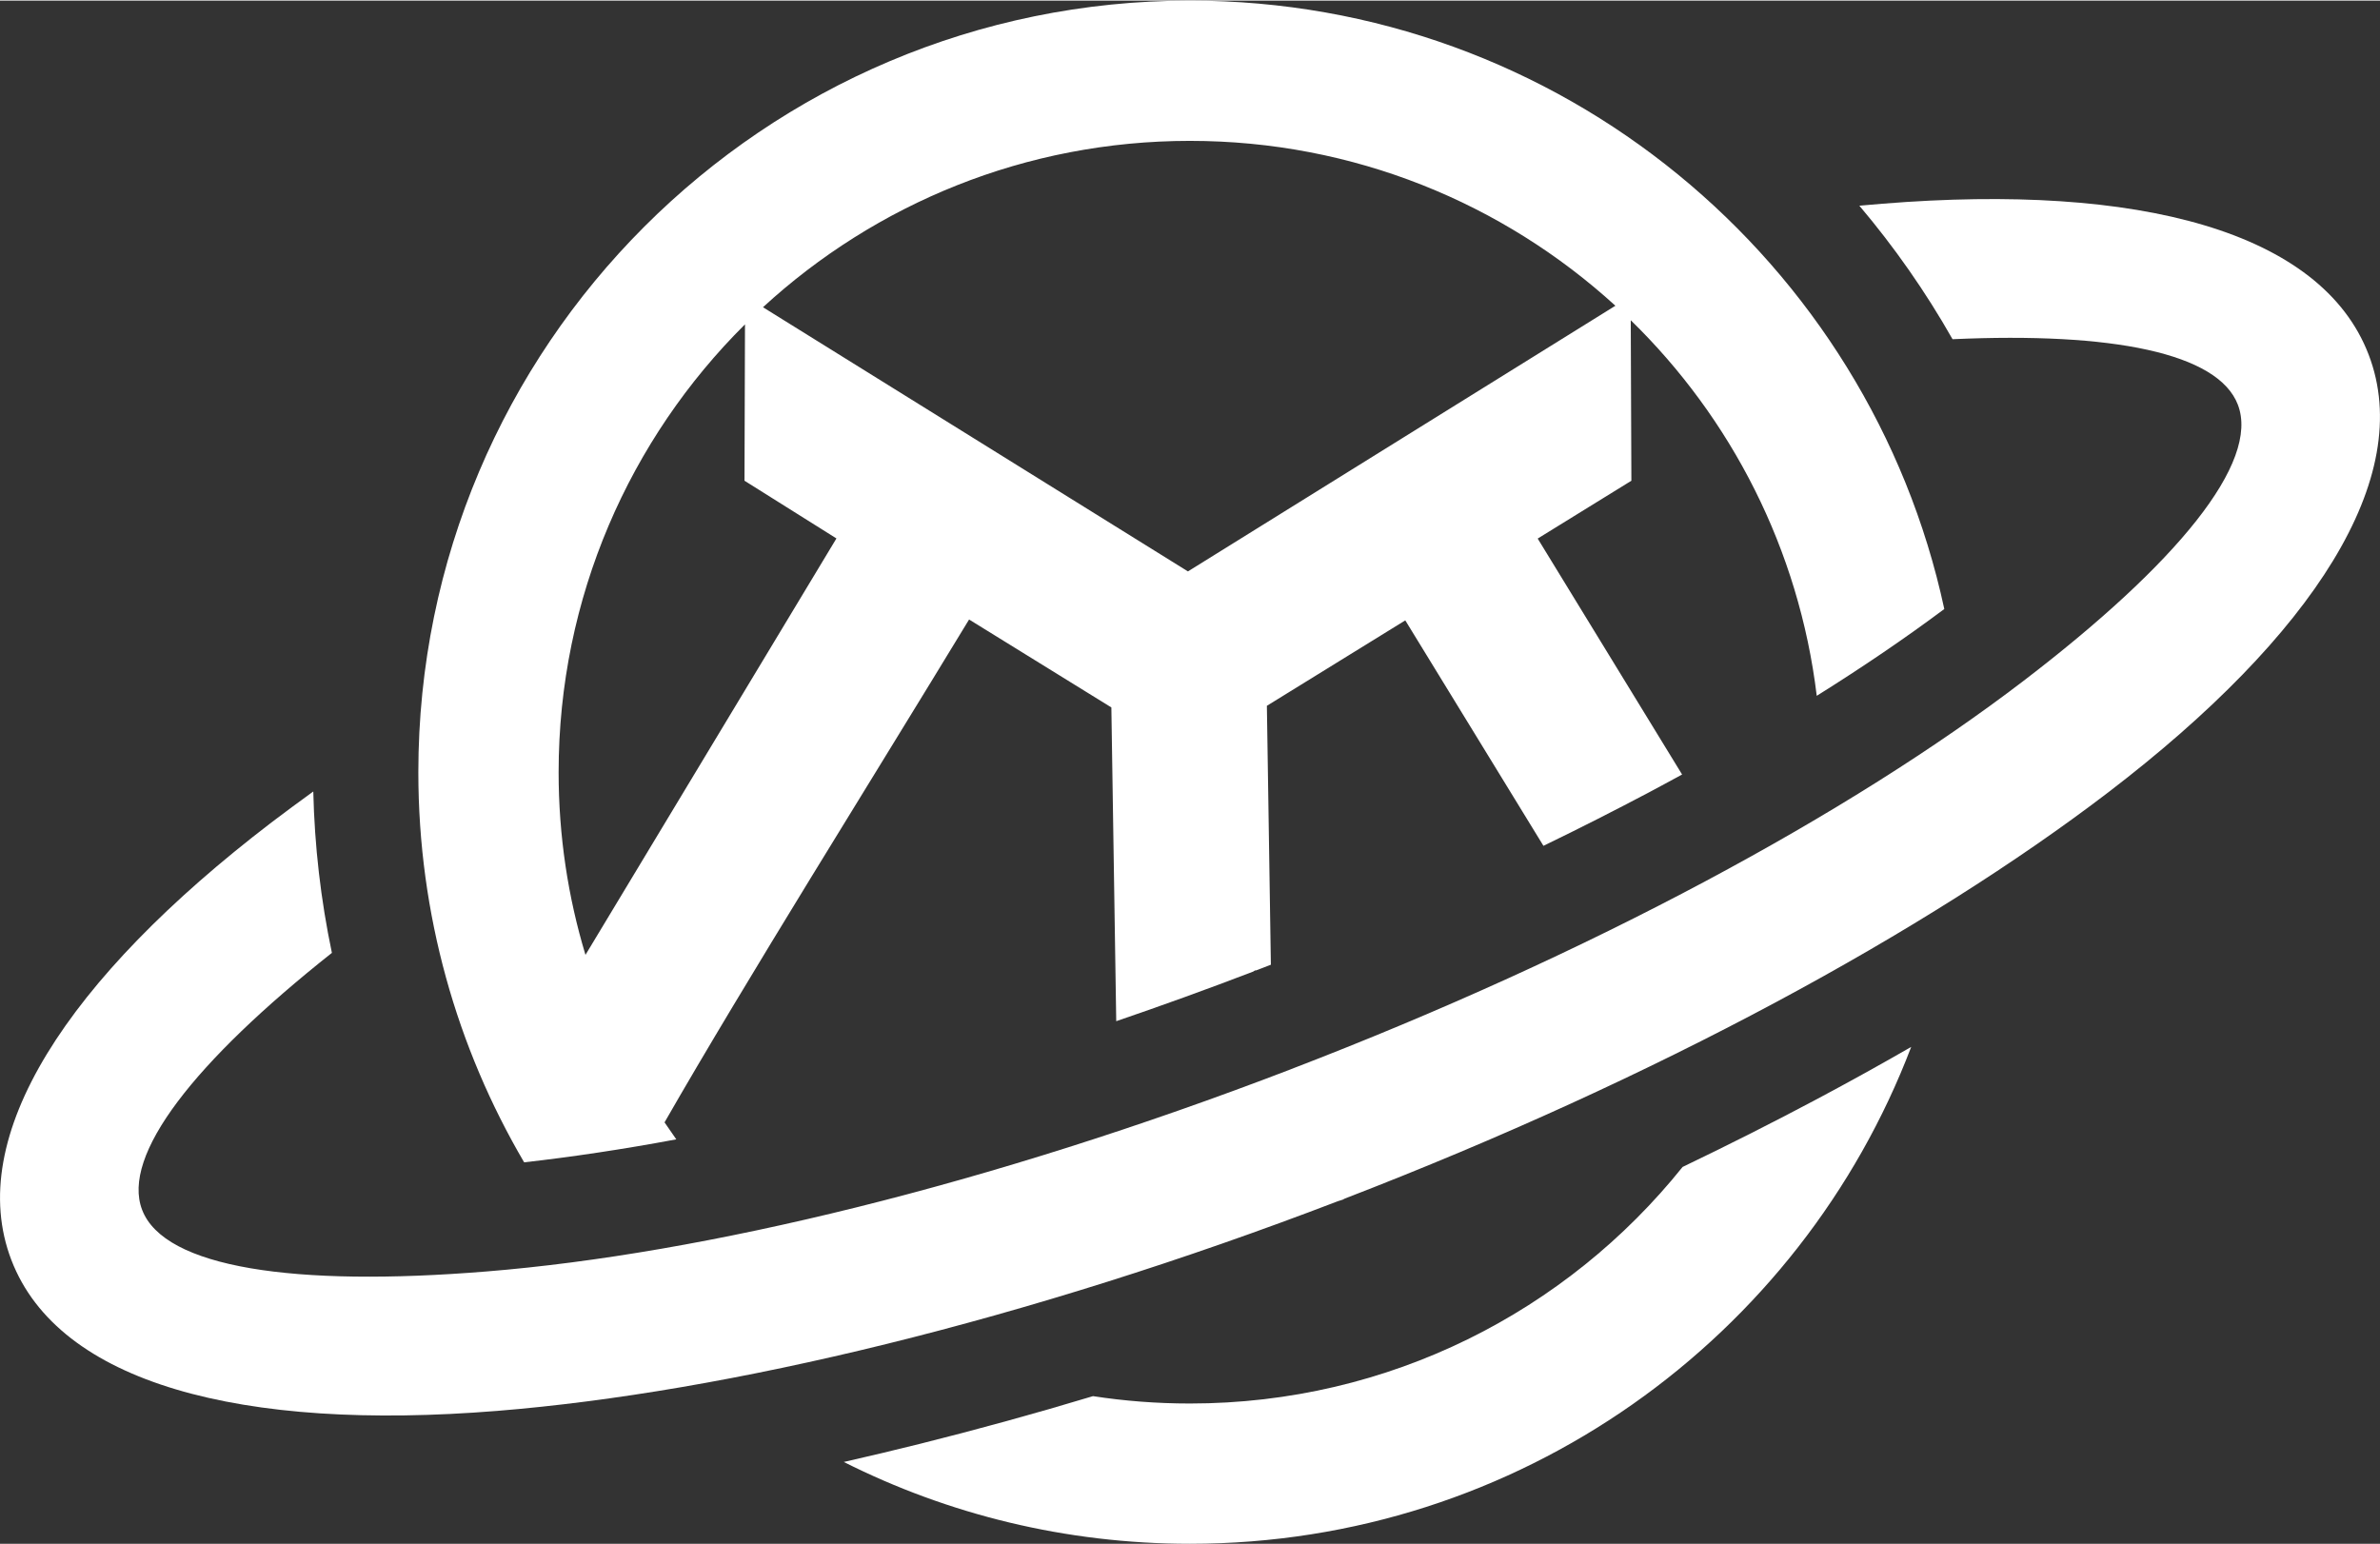 <?xml version="1.0" encoding="UTF-8"?>
<!DOCTYPE svg PUBLIC "-//W3C//DTD SVG 1.1//EN" "http://www.w3.org/Graphics/SVG/1.1/DTD/svg11.dtd">
<!-- Creator: CorelDRAW X7 -->
<svg xmlns="http://www.w3.org/2000/svg" xml:space="preserve" width="866px" height="562px" version="1.1" style="shape-rendering:geometricPrecision; text-rendering:geometricPrecision; image-rendering:optimizeQuality; fill-rule:evenodd; clip-rule:evenodd"
viewBox="0 0 19053 12355"
 xmlns:xlink="http://www.w3.org/1999/xlink">
 <rect x="0" y="0" width="19053" height="12355" fill="#333333" stroke="none"/>
 <defs>
  <style type="text/css">
   <![CDATA[
    .fil1 {fill:white}
    .fil0 {fill:white;fill-rule:nonzero}
   ]]>
  </style>
 </defs>
 <g id="Layer_x0020_1">
  <g id="_429827544">
   <path class="fil0" d="M10331 8557l2 -1c2411,-926 4477,-2047 5868,-3111 1224,-936 1892,-1747 1714,-2210 -159,-414 -1007,-582 -2284,-524 -216,-381 -466,-738 -746,-1069 63,-6 125,-11 187,-16 2053,-166 3512,223 3890,1208 378,984 -445,2251 -2082,3503 -1464,1119 -3617,2291 -6114,3254l-17 9 -38 12c-2500,958 -4889,1530 -6730,1679 -2053,166 -3512,-223 -3890,-1208 -378,-984 445,-2251 2082,-3503 108,-82 220,-165 335,-248 10,435 60,868 149,1292 -1099,871 -1688,1620 -1519,2058 178,463 1217,618 2754,493 1743,-141 4027,-692 6439,-1618z"/>
   <path class="fil1" d="M9526 12355c2637,0 4888,-1652 5774,-3978 -243,140 -494,279 -753,417 -346,184 -706,366 -1077,544 -926,1155 -2348,1894 -3944,1894 -264,0 -523,-20 -776,-59 -471,142 -934,269 -1386,382 -206,51 -409,100 -609,145 833,419 1775,655 2771,655zm6039 -7484c-599,-2784 -3075,-4871 -6039,-4871 -3411,0 -6177,2766 -6177,6178 0,1139 309,2206 847,3123 382,-43 790,-104 1218,-184 -32,-45 -63,-91 -94,-136 664,-1157 1644,-2718 2438,-4026l1139 704 39 2512c363,-124 728,-256 1096,-397l16 -10 2 -1 1 3 123 -47 -32 -2073 1108 -684 1106 1805c290,-140 572,-284 845,-428 89,-48 178,-95 265,-143l-1156 -1889 750 -463 -5 -1285c804,784 1347,1834 1489,3007 371,-232 713,-465 1021,-695zm-6039 -3748c1312,0 2507,500 3406,1320l-3422 2127 -3402 -2115c900,-827 2100,-1332 3418,-1332zm-4839 6517c-140,-463 -215,-954 -215,-1462 0,-1402 571,-2671 1492,-3586l-4 1252 736 462 -2009 3334z"/>
  </g>
 </g>
</svg>
